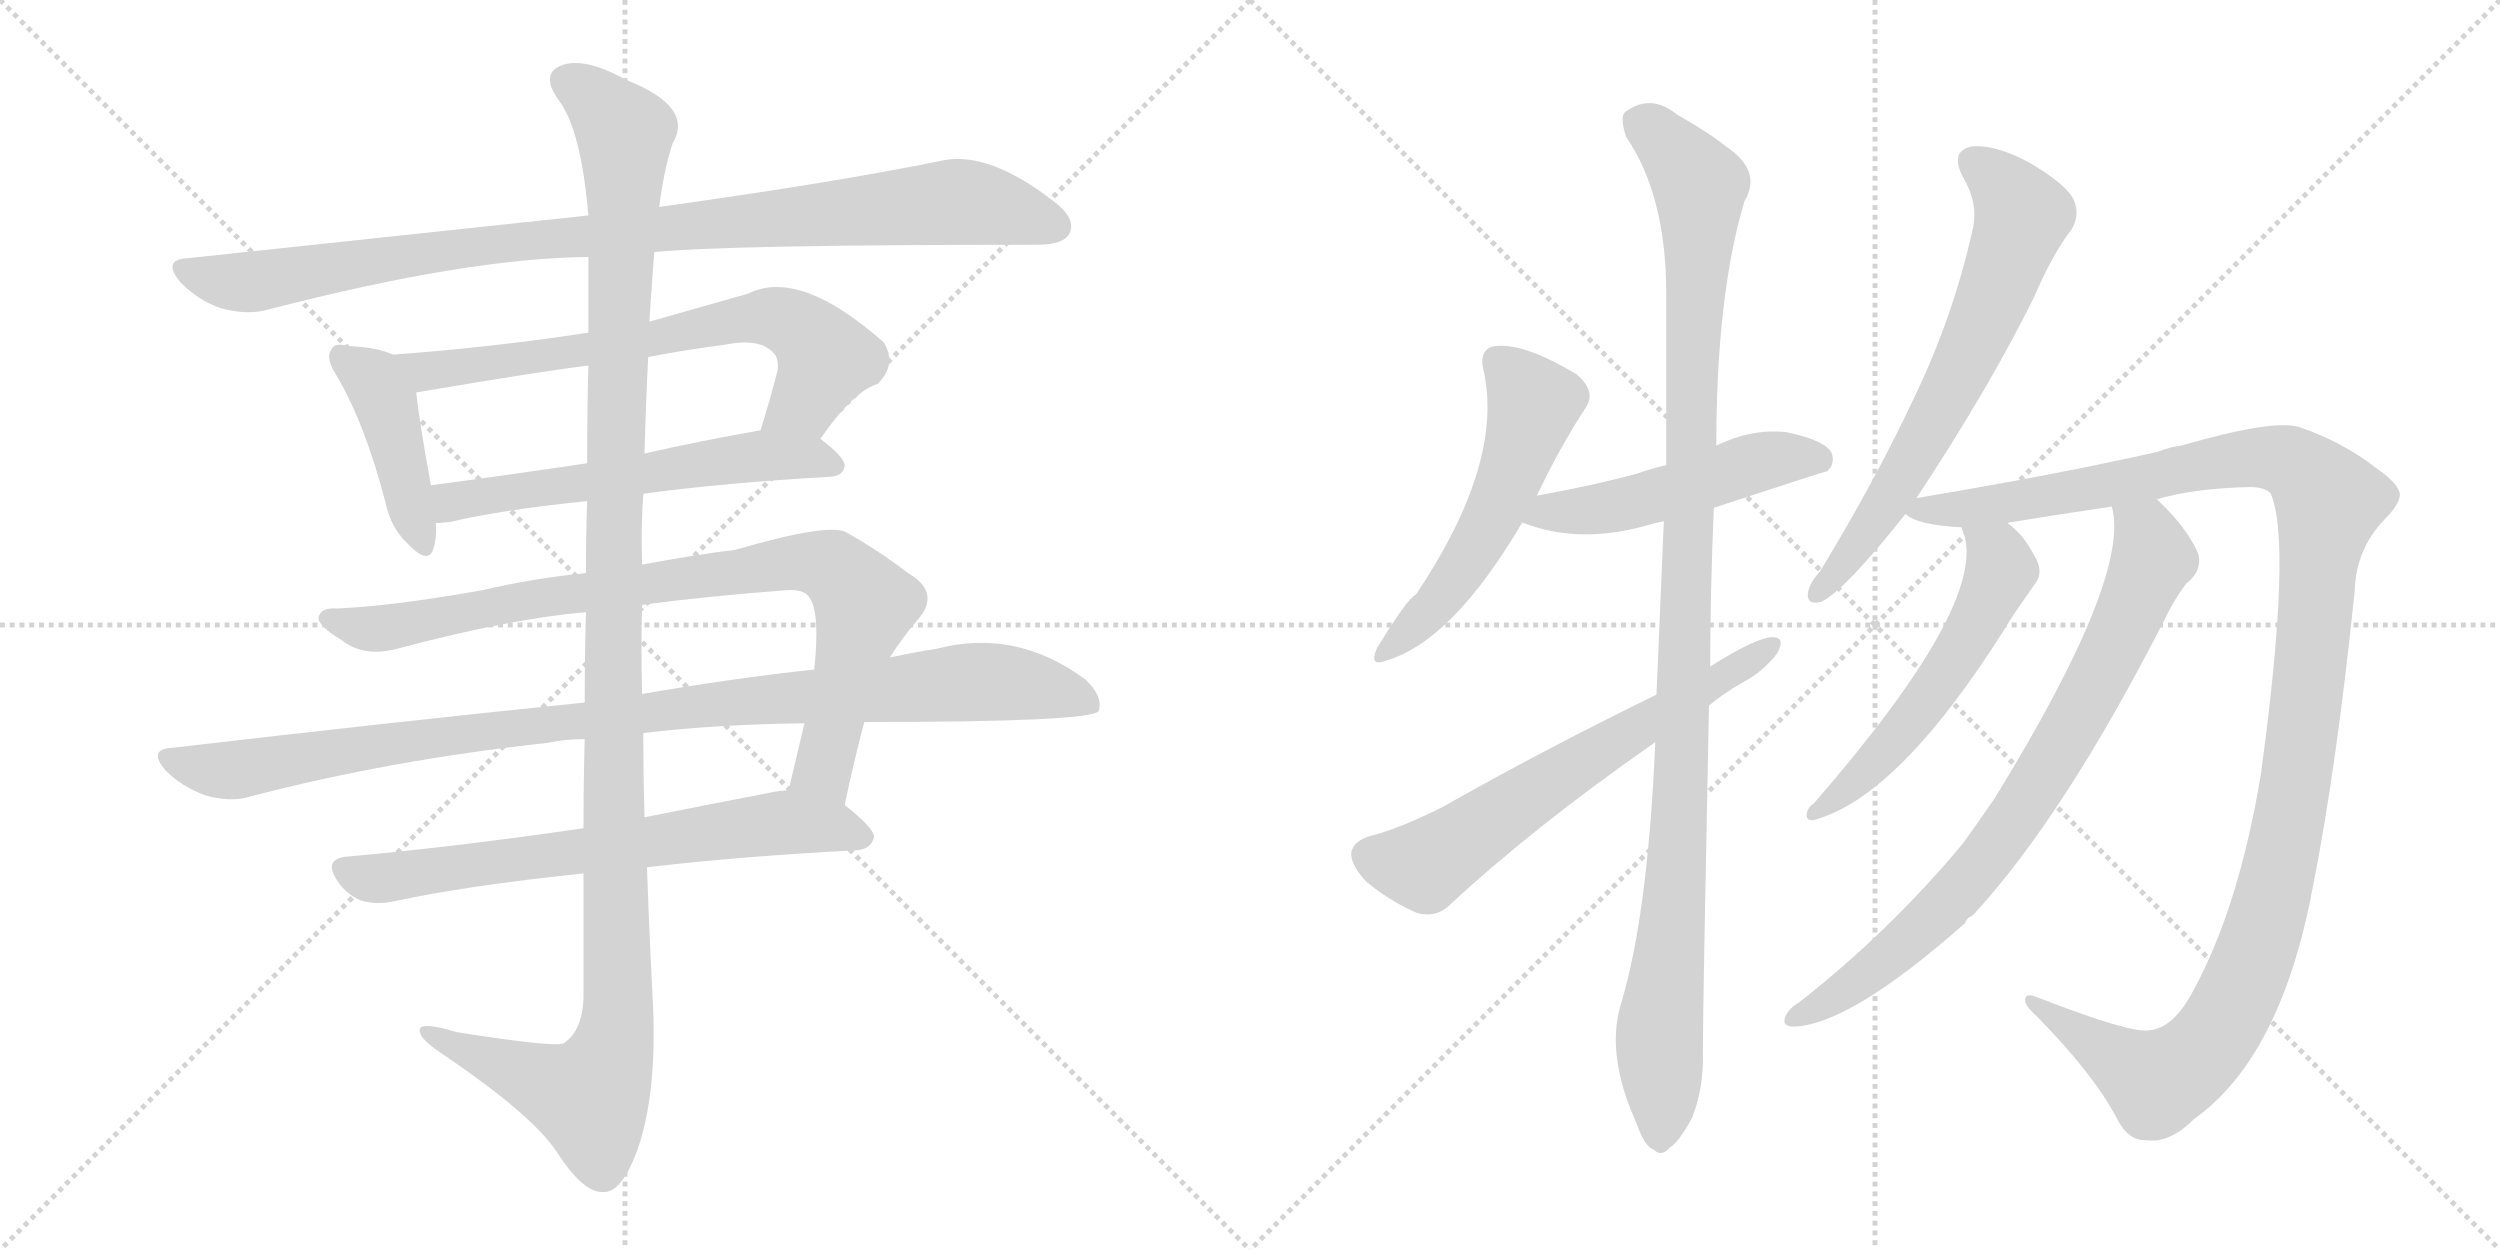 <svg version="1.1" viewBox="0 0 2048 1024" xmlns="http://www.w3.org/2000/svg">
  <g stroke="lightgray" stroke-dasharray="1,1" stroke-width="1" transform="scale(4, 4)">
    <line x1="0" y1="0" x2="256" y2="256"></line>
    <line x1="256" y1="0" x2="0" y2="256"></line>
    <line x1="128" y1="0" x2="128" y2="256"></line>
    <line x1="0" y1="128" x2="256" y2="128"></line>
    <line x1="256" y1="0" x2="512" y2="256"></line>
    <line x1="512" y1="0" x2="256" y2="256"></line>
    <line x1="384" y1="0" x2="384" y2="256"></line>
    <line x1="256" y1="128" x2="512" y2="128"></line>
  </g>
<g transform="scale(1, -1) translate(0, -850)">
   <style type="text/css">
    @keyframes keyframes0 {
      from {
       stroke: black;
       stroke-dashoffset: 977;
       stroke-width: 128;
       }
       76% {
       animation-timing-function: step-end;
       stroke: black;
       stroke-dashoffset: 0;
       stroke-width: 128;
       }
       to {
       stroke: black;
       stroke-width: 1024;
       }
       }
       #make-me-a-hanzi-animation-0 {
         animation: keyframes0 1.045s both;
         animation-delay: 0s;
         animation-timing-function: linear;
       }
    @keyframes keyframes1 {
      from {
       stroke: black;
       stroke-dashoffset: 426;
       stroke-width: 128;
       }
       58% {
       animation-timing-function: step-end;
       stroke: black;
       stroke-dashoffset: 0;
       stroke-width: 128;
       }
       to {
       stroke: black;
       stroke-width: 1024;
       }
       }
       #make-me-a-hanzi-animation-1 {
         animation: keyframes1 0.597s both;
         animation-delay: 1.045s;
         animation-timing-function: linear;
       }
    @keyframes keyframes2 {
      from {
       stroke: black;
       stroke-dashoffset: 697;
       stroke-width: 128;
       }
       69% {
       animation-timing-function: step-end;
       stroke: black;
       stroke-dashoffset: 0;
       stroke-width: 128;
       }
       to {
       stroke: black;
       stroke-width: 1024;
       }
       }
       #make-me-a-hanzi-animation-2 {
         animation: keyframes2 0.817s both;
         animation-delay: 1.642s;
         animation-timing-function: linear;
       }
    @keyframes keyframes3 {
      from {
       stroke: black;
       stroke-dashoffset: 582;
       stroke-width: 128;
       }
       65% {
       animation-timing-function: step-end;
       stroke: black;
       stroke-dashoffset: 0;
       stroke-width: 128;
       }
       to {
       stroke: black;
       stroke-width: 1024;
       }
       }
       #make-me-a-hanzi-animation-3 {
         animation: keyframes3 0.724s both;
         animation-delay: 2.459s;
         animation-timing-function: linear;
       }
    @keyframes keyframes4 {
      from {
       stroke: black;
       stroke-dashoffset: 878;
       stroke-width: 128;
       }
       74% {
       animation-timing-function: step-end;
       stroke: black;
       stroke-dashoffset: 0;
       stroke-width: 128;
       }
       to {
       stroke: black;
       stroke-width: 1024;
       }
       }
       #make-me-a-hanzi-animation-4 {
         animation: keyframes4 0.965s both;
         animation-delay: 3.183s;
         animation-timing-function: linear;
       }
    @keyframes keyframes5 {
      from {
       stroke: black;
       stroke-dashoffset: 1019;
       stroke-width: 128;
       }
       77% {
       animation-timing-function: step-end;
       stroke: black;
       stroke-dashoffset: 0;
       stroke-width: 128;
       }
       to {
       stroke: black;
       stroke-width: 1024;
       }
       }
       #make-me-a-hanzi-animation-5 {
         animation: keyframes5 1.079s both;
         animation-delay: 4.147s;
         animation-timing-function: linear;
       }
    @keyframes keyframes6 {
      from {
       stroke: black;
       stroke-dashoffset: 685;
       stroke-width: 128;
       }
       69% {
       animation-timing-function: step-end;
       stroke: black;
       stroke-dashoffset: 0;
       stroke-width: 128;
       }
       to {
       stroke: black;
       stroke-width: 1024;
       }
       }
       #make-me-a-hanzi-animation-6 {
         animation: keyframes6 0.807s both;
         animation-delay: 5.226s;
         animation-timing-function: linear;
       }
    @keyframes keyframes7 {
      from {
       stroke: black;
       stroke-dashoffset: 1254;
       stroke-width: 128;
       }
       80% {
       animation-timing-function: step-end;
       stroke: black;
       stroke-dashoffset: 0;
       stroke-width: 128;
       }
       to {
       stroke: black;
       stroke-width: 1024;
       }
       }
       #make-me-a-hanzi-animation-7 {
         animation: keyframes7 1.271s both;
         animation-delay: 6.034s;
         animation-timing-function: linear;
       }
    @keyframes keyframes8 {
      from {
       stroke: black;
       stroke-dashoffset: 536;
       stroke-width: 128;
       }
       64% {
       animation-timing-function: step-end;
       stroke: black;
       stroke-dashoffset: 0;
       stroke-width: 128;
       }
       to {
       stroke: black;
       stroke-width: 1024;
       }
       }
       #make-me-a-hanzi-animation-8 {
         animation: keyframes8 0.686s both;
         animation-delay: 7.304s;
         animation-timing-function: linear;
       }
    @keyframes keyframes9 {
      from {
       stroke: black;
       stroke-dashoffset: 502;
       stroke-width: 128;
       }
       62% {
       animation-timing-function: step-end;
       stroke: black;
       stroke-dashoffset: 0;
       stroke-width: 128;
       }
       to {
       stroke: black;
       stroke-width: 1024;
       }
       }
       #make-me-a-hanzi-animation-9 {
         animation: keyframes9 0.659s both;
         animation-delay: 7.991s;
         animation-timing-function: linear;
       }
    @keyframes keyframes10 {
      from {
       stroke: black;
       stroke-dashoffset: 1107;
       stroke-width: 128;
       }
       78% {
       animation-timing-function: step-end;
       stroke: black;
       stroke-dashoffset: 0;
       stroke-width: 128;
       }
       to {
       stroke: black;
       stroke-width: 1024;
       }
       }
       #make-me-a-hanzi-animation-10 {
         animation: keyframes10 1.151s both;
         animation-delay: 8.649s;
         animation-timing-function: linear;
       }
    @keyframes keyframes11 {
      from {
       stroke: black;
       stroke-dashoffset: 638;
       stroke-width: 128;
       }
       67% {
       animation-timing-function: step-end;
       stroke: black;
       stroke-dashoffset: 0;
       stroke-width: 128;
       }
       to {
       stroke: black;
       stroke-width: 1024;
       }
       }
       #make-me-a-hanzi-animation-11 {
         animation: keyframes11 0.769s both;
         animation-delay: 9.8s;
         animation-timing-function: linear;
       }
    @keyframes keyframes12 {
      from {
       stroke: black;
       stroke-dashoffset: 667;
       stroke-width: 128;
       }
       68% {
       animation-timing-function: step-end;
       stroke: black;
       stroke-dashoffset: 0;
       stroke-width: 128;
       }
       to {
       stroke: black;
       stroke-width: 1024;
       }
       }
       #make-me-a-hanzi-animation-12 {
         animation: keyframes12 0.793s both;
         animation-delay: 10.569s;
         animation-timing-function: linear;
       }
    @keyframes keyframes13 {
      from {
       stroke: black;
       stroke-dashoffset: 1251;
       stroke-width: 128;
       }
       80% {
       animation-timing-function: step-end;
       stroke: black;
       stroke-dashoffset: 0;
       stroke-width: 128;
       }
       to {
       stroke: black;
       stroke-width: 1024;
       }
       }
       #make-me-a-hanzi-animation-13 {
         animation: keyframes13 1.268s both;
         animation-delay: 11.362s;
         animation-timing-function: linear;
       }
    @keyframes keyframes14 {
      from {
       stroke: black;
       stroke-dashoffset: 554;
       stroke-width: 128;
       }
       64% {
       animation-timing-function: step-end;
       stroke: black;
       stroke-dashoffset: 0;
       stroke-width: 128;
       }
       to {
       stroke: black;
       stroke-width: 1024;
       }
       }
       #make-me-a-hanzi-animation-14 {
         animation: keyframes14 0.701s both;
         animation-delay: 12.63s;
         animation-timing-function: linear;
       }
    @keyframes keyframes15 {
      from {
       stroke: black;
       stroke-dashoffset: 792;
       stroke-width: 128;
       }
       72% {
       animation-timing-function: step-end;
       stroke: black;
       stroke-dashoffset: 0;
       stroke-width: 128;
       }
       to {
       stroke: black;
       stroke-width: 1024;
       }
       }
       #make-me-a-hanzi-animation-15 {
         animation: keyframes15 0.895s both;
         animation-delay: 13.331s;
         animation-timing-function: linear;
       }
</style>
<path d="M 536.0 643.5 Q 596.0 649.5 850.0 649.5 Q 871.0 649.5 876.0 658.5 Q 882.0 670.5 864.0 684.5 Q 810.0 726.5 772.0 718.5 Q 684.0 700.5 540.0 680.5 L 482.0 673.5 Q 331.0 657.5 154.0 638.5 Q 132.0 637.5 148.0 618.5 Q 163.0 603.5 181.0 597.5 Q 203.0 591.5 220.0 596.5 Q 382.0 638.5 482.0 639.5 L 536.0 643.5 Z" fill="lightgray"></path> 
<path d="M 322.0 559.5 Q 309.0 565.5 286.0 566.5 Q 274.0 569.5 272.0 564.5 Q 266.0 557.5 275.0 543.5 Q 299.0 503.5 316.0 437.5 Q 320.0 418.5 333.0 405.5 Q 351.0 386.5 355.0 400.5 Q 358.0 409.5 357.0 421.5 L 353.0 452.5 Q 343.0 507.5 341.0 528.5 C 338.0 553.5 338.0 553.5 322.0 559.5 Z" fill="lightgray"></path> 
<path d="M 672.0 490.5 Q 699.0 529.5 719.0 535.5 Q 735.0 551.5 724.0 569.5 Q 655.0 630.5 613.0 609.5 Q 571.0 597.5 532.0 586.5 L 482.0 577.5 Q 404.0 565.5 322.0 559.5 C 292.0 557.5 311.0 523.5 341.0 528.5 Q 447.0 546.5 482.0 550.5 L 531.0 557.5 Q 562.0 563.5 593.0 567.5 Q 623.0 573.5 634.0 560.5 Q 638.0 556.5 637.0 546.5 Q 630.0 519.5 623.0 497.5 C 614.0 468.5 654.0 466.5 672.0 490.5 Z" fill="lightgray"></path> 
<path d="M 527.0 445.5 Q 593.0 454.5 681.0 459.5 Q 691.0 460.5 692.0 468.5 Q 692.0 475.5 672.0 490.5 C 656.0 503.5 653.0 502.5 623.0 497.5 Q 572.0 488.5 528.0 478.5 L 481.0 470.5 Q 414.0 460.5 353.0 452.5 C 323.0 448.5 327.0 419.5 357.0 421.5 Q 361.0 421.5 369.0 422.5 Q 412.0 432.5 481.0 439.5 L 527.0 445.5 Z" fill="lightgray"></path> 
<path d="M 692.0 190.5 Q 699.0 224.5 708.0 258.5 L 729.0 311.5 Q 739.0 327.5 752.0 342.5 Q 771.0 364.5 744.0 380.5 Q 719.0 399.5 694.0 413.5 Q 681.0 422.5 602.0 399.5 Q 575.0 396.5 526.0 387.5 L 480.0 380.5 Q 438.0 376.5 395.0 366.5 Q 322.0 353.5 276.0 351.5 Q 263.0 352.5 261.0 344.5 Q 260.0 337.5 280.0 325.5 Q 299.0 310.5 329.0 319.5 Q 420.0 343.5 480.0 348.5 L 526.0 354.5 Q 578.0 361.5 644.0 366.5 Q 659.0 367.5 663.0 360.5 Q 672.0 348.5 667.0 301.5 L 659.0 257.5 Q 653.0 232.5 646.0 202.5 C 639.0 173.5 686.0 161.5 692.0 190.5 Z" fill="lightgray"></path> 
<path d="M 479.0 274.5 Q 322.0 258.5 142.0 237.5 Q 120.0 236.5 136.0 218.5 Q 149.0 205.5 168.0 198.5 Q 189.0 192.5 205.0 197.5 Q 320.0 227.5 449.0 241.5 Q 462.0 244.5 479.0 244.5 L 527.0 249.5 Q 585.0 256.5 659.0 257.5 L 708.0 258.5 Q 894.0 258.5 900.0 267.5 Q 904.0 279.5 889.0 293.5 Q 832.0 335.5 767.0 318.5 Q 748.0 315.5 729.0 311.5 L 667.0 301.5 Q 601.0 294.5 526.0 281.5 L 479.0 274.5 Z" fill="lightgray"></path> 
<path d="M 478.0 171.5 Q 375.0 156.5 287.0 148.5 Q 263.0 147.5 277.0 127.5 Q 284.0 117.5 295.0 112.5 Q 308.0 108.5 322.0 111.5 Q 382.0 124.5 478.0 134.5 L 530.0 139.5 Q 606.0 148.5 702.0 153.5 Q 714.0 154.5 716.0 164.5 Q 716.0 171.5 692.0 190.5 C 674.0 205.5 674.0 205.5 646.0 202.5 Q 639.0 202.5 630.0 200.5 Q 578.0 190.5 528.0 180.5 L 478.0 171.5 Z" fill="lightgray"></path> 
<path d="M 480.0 348.5 Q 479.0 314.5 479.0 274.5 L 479.0 244.5 Q 478.0 210.5 478.0 171.5 L 478.0 134.5 Q 478.0 86.5 478.0 32.5 Q 477.0 5.5 462.0 -4.5 Q 456.0 -8.5 374.0 4.5 Q 341.0 14.5 344.0 4.5 Q 345.0 -2.5 367.0 -16.5 Q 437.0 -64.5 456.0 -93.5 Q 478.0 -127.5 494.0 -126.5 Q 509.0 -127.5 522.0 -92.5 Q 538.0 -47.5 535.0 25.5 Q 532.0 82.5 530.0 139.5 L 528.0 180.5 Q 527.0 214.5 527.0 249.5 L 526.0 281.5 Q 525.0 318.5 526.0 354.5 L 526.0 387.5 Q 525.0 417.5 527.0 445.5 L 528.0 478.5 Q 529.0 518.5 531.0 557.5 L 532.0 586.5 Q 532.0 590.5 536.0 643.5 L 540.0 680.5 Q 544.0 711.5 551.0 732.5 Q 569.0 762.5 513.0 784.5 Q 479.0 803.5 460.0 796.5 Q 442.0 789.5 458.0 767.5 Q 476.0 743.5 482.0 673.5 L 482.0 639.5 Q 482.0 614.5 482.0 577.5 L 482.0 550.5 Q 481.0 516.5 481.0 470.5 L 481.0 439.5 Q 480.0 411.5 480.0 380.5 L 480.0 348.5 Z" fill="lightgray"></path> 
<path d="M 1259.0 444.0 Q 1278.0 484.0 1299.0 516.0 Q 1308.0 529.0 1292.0 543.0 Q 1246.0 571.0 1222.0 566.0 Q 1212.0 562.0 1215.0 548.0 Q 1233.0 472.0 1160.0 363.0 Q 1153.0 360.0 1128.0 319.0 Q 1121.0 303.0 1136.0 309.0 Q 1190.0 325.0 1247.0 422.0 L 1259.0 444.0 Z" fill="lightgray"></path> 
<path d="M 1404.0 434.0 Q 1495.0 464.0 1497.0 464.0 Q 1504.0 471.0 1500.0 480.0 Q 1493.0 490.0 1463.0 496.0 Q 1435.0 499.0 1406.0 485.0 L 1365.0 469.0 Q 1352.0 466.0 1341.0 462.0 Q 1304.0 452.0 1259.0 444.0 C 1229.0 439.0 1219.0 432.0 1247.0 422.0 Q 1295.0 403.0 1354.0 421.0 Q 1358.0 422.0 1363.0 423.0 L 1404.0 434.0 Z" fill="lightgray"></path> 
<path d="M 1356.0 242.0 Q 1350.0 101.0 1328.0 28.0 Q 1315.0 -14.0 1341.0 -71.0 Q 1347.0 -89.0 1355.0 -92.0 Q 1361.0 -98.0 1368.0 -90.0 Q 1375.0 -86.0 1386.0 -66.0 Q 1396.0 -41.0 1395.0 -11.0 Q 1395.0 26.0 1400.0 272.0 L 1401.0 304.0 Q 1401.0 365.0 1404.0 434.0 L 1406.0 485.0 Q 1406.0 608.0 1429.0 685.0 Q 1444.0 710.0 1414.0 730.0 Q 1399.0 742.0 1374.0 756.0 Q 1352.0 774.0 1331.0 758.0 Q 1327.0 754.0 1332.0 738.0 Q 1365.0 690.0 1365.0 609.0 Q 1365.0 540.0 1365.0 469.0 L 1363.0 423.0 Q 1360.0 354.0 1357.0 281.0 L 1356.0 242.0 Z" fill="lightgray"></path> 
<path d="M 1357.0 281.0 Q 1263.0 235.0 1182.0 189.0 Q 1146.0 171.0 1122.0 165.0 Q 1109.0 161.0 1107.0 152.0 Q 1106.0 142.0 1119.0 128.0 Q 1138.0 112.0 1161.0 102.0 Q 1177.0 98.0 1188.0 109.0 Q 1257.0 173.0 1356.0 242.0 L 1400.0 272.0 Q 1412.0 282.0 1426.0 290.0 Q 1445.0 300.0 1456.0 315.0 Q 1463.0 328.0 1452.0 328.0 Q 1439.0 328.0 1401.0 304.0 L 1357.0 281.0 Z" fill="lightgray"></path> 
<path d="M 1570.0 442.0 Q 1630.0 533.0 1666.0 606.0 Q 1682.0 643.0 1697.0 662.0 Q 1704.0 674.0 1699.0 686.0 Q 1693.0 699.0 1662.0 717.0 Q 1634.0 732.0 1615.0 730.0 Q 1597.0 726.0 1608.0 705.0 Q 1621.0 683.0 1616.0 662.0 Q 1600.0 590.0 1567.0 522.0 Q 1536.0 456.0 1491.0 382.0 Q 1482.0 372.0 1481.0 364.0 Q 1480.0 354.0 1492.0 357.0 Q 1511.0 366.0 1561.0 429.0 L 1570.0 442.0 Z" fill="lightgray"></path> 
<path d="M 1767.0 441.0 Q 1797.0 450.0 1843.0 451.0 Q 1855.0 451.0 1860.0 446.0 Q 1878.0 406.0 1852.0 215.0 Q 1834.0 107.0 1797.0 39.0 Q 1781.0 8.0 1761.0 6.0 Q 1746.0 3.0 1669.0 33.0 Q 1659.0 37.0 1659.0 31.0 Q 1658.0 27.0 1669.0 17.0 Q 1714.0 -29.0 1733.0 -64.0 Q 1743.0 -85.0 1758.0 -84.0 Q 1777.0 -87.0 1797.0 -67.0 Q 1869.0 -16.0 1895.0 125.0 Q 1914.0 221.0 1929.0 366.0 Q 1930.0 400.0 1953.0 424.0 Q 1966.0 437.0 1966.0 445.0 Q 1965.0 454.0 1946.0 467.0 Q 1919.0 488.0 1884.0 500.0 Q 1863.0 507.0 1787.0 485.0 Q 1778.0 484.0 1768.0 480.0 Q 1684.0 461.0 1570.0 442.0 C 1540.0 437.0 1538.0 437.0 1561.0 429.0 Q 1570.0 420.0 1607.0 418.0 L 1645.0 421.0 Q 1645.0 422.0 1646.0 422.0 Q 1689.0 429.0 1730.0 435.0 L 1767.0 441.0 Z" fill="lightgray"></path> 
<path d="M 1607.0 418.0 Q 1607.0 417.0 1609.0 412.0 Q 1627.0 354.0 1486.0 192.0 Q 1480.0 188.0 1480.0 182.0 Q 1480.0 178.0 1485.0 178.0 Q 1555.0 196.0 1643.0 336.0 Q 1646.0 342.0 1668.0 373.0 Q 1674.0 382.0 1667.0 394.0 Q 1657.0 413.0 1645.0 421.0 C 1622.0 440.0 1598.0 447.0 1607.0 418.0 Z" fill="lightgray"></path> 
<path d="M 1730.0 435.0 Q 1746.0 378.0 1634.0 196.0 Q 1621.0 177.0 1608.0 159.0 Q 1548.0 87.0 1474.0 29.0 Q 1467.0 25.0 1464.0 20.0 Q 1458.0 10.0 1468.0 9.0 Q 1514.0 9.0 1610.0 94.0 Q 1611.0 98.0 1616.0 100.0 Q 1691.0 181.0 1774.0 344.0 Q 1780.0 357.0 1791.0 372.0 Q 1804.0 382.0 1801.0 396.0 Q 1792.0 417.0 1769.0 439.0 Q 1768.0 440.0 1767.0 441.0 C 1746.0 462.0 1727.0 465.0 1730.0 435.0 Z" fill="lightgray"></path> 
      <clipPath id="make-me-a-hanzi-clip-0">
      <path d="M 536.0 643.5 Q 596.0 649.5 850.0 649.5 Q 871.0 649.5 876.0 658.5 Q 882.0 670.5 864.0 684.5 Q 810.0 726.5 772.0 718.5 Q 684.0 700.5 540.0 680.5 L 482.0 673.5 Q 331.0 657.5 154.0 638.5 Q 132.0 637.5 148.0 618.5 Q 163.0 603.5 181.0 597.5 Q 203.0 591.5 220.0 596.5 Q 382.0 638.5 482.0 639.5 L 536.0 643.5 Z" fill="lightgray"></path>
      </clipPath>
      <path clip-path="url(#make-me-a-hanzi-clip-0)" d="M 151.0 628.5 L 202.0 618.5 L 403.0 650.5 L 782.0 684.5 L 828.0 677.5 L 864.0 664.5 " fill="none" id="make-me-a-hanzi-animation-0" stroke-dasharray="849 1698" stroke-linecap="round"></path>

      <clipPath id="make-me-a-hanzi-clip-1">
      <path d="M 322.0 559.5 Q 309.0 565.5 286.0 566.5 Q 274.0 569.5 272.0 564.5 Q 266.0 557.5 275.0 543.5 Q 299.0 503.5 316.0 437.5 Q 320.0 418.5 333.0 405.5 Q 351.0 386.5 355.0 400.5 Q 358.0 409.5 357.0 421.5 L 353.0 452.5 Q 343.0 507.5 341.0 528.5 C 338.0 553.5 338.0 553.5 322.0 559.5 Z" fill="lightgray"></path>
      </clipPath>
      <path clip-path="url(#make-me-a-hanzi-clip-1)" d="M 280.0 557.5 L 306.0 538.5 L 316.0 520.5 L 345.0 406.5 " fill="none" id="make-me-a-hanzi-animation-1" stroke-dasharray="298 596" stroke-linecap="round"></path>

      <clipPath id="make-me-a-hanzi-clip-2">
      <path d="M 672.0 490.5 Q 699.0 529.5 719.0 535.5 Q 735.0 551.5 724.0 569.5 Q 655.0 630.5 613.0 609.5 Q 571.0 597.5 532.0 586.5 L 482.0 577.5 Q 404.0 565.5 322.0 559.5 C 292.0 557.5 311.0 523.5 341.0 528.5 Q 447.0 546.5 482.0 550.5 L 531.0 557.5 Q 562.0 563.5 593.0 567.5 Q 623.0 573.5 634.0 560.5 Q 638.0 556.5 637.0 546.5 Q 630.0 519.5 623.0 497.5 C 614.0 468.5 654.0 466.5 672.0 490.5 Z" fill="lightgray"></path>
      </clipPath>
      <path clip-path="url(#make-me-a-hanzi-clip-2)" d="M 330.0 557.5 L 351.0 544.5 L 633.0 590.5 L 657.0 580.5 L 676.0 557.5 L 657.0 519.5 L 630.0 501.5 " fill="none" id="make-me-a-hanzi-animation-2" stroke-dasharray="569 1138" stroke-linecap="round"></path>

      <clipPath id="make-me-a-hanzi-clip-3">
      <path d="M 527.0 445.5 Q 593.0 454.5 681.0 459.5 Q 691.0 460.5 692.0 468.5 Q 692.0 475.5 672.0 490.5 C 656.0 503.5 653.0 502.5 623.0 497.5 Q 572.0 488.5 528.0 478.5 L 481.0 470.5 Q 414.0 460.5 353.0 452.5 C 323.0 448.5 327.0 419.5 357.0 421.5 Q 361.0 421.5 369.0 422.5 Q 412.0 432.5 481.0 439.5 L 527.0 445.5 Z" fill="lightgray"></path>
      </clipPath>
      <path clip-path="url(#make-me-a-hanzi-clip-3)" d="M 361.0 445.5 L 371.0 438.5 L 619.0 476.5 L 682.0 469.5 " fill="none" id="make-me-a-hanzi-animation-3" stroke-dasharray="454 908" stroke-linecap="round"></path>

      <clipPath id="make-me-a-hanzi-clip-4">
      <path d="M 692.0 190.5 Q 699.0 224.5 708.0 258.5 L 729.0 311.5 Q 739.0 327.5 752.0 342.5 Q 771.0 364.5 744.0 380.5 Q 719.0 399.5 694.0 413.5 Q 681.0 422.5 602.0 399.5 Q 575.0 396.5 526.0 387.5 L 480.0 380.5 Q 438.0 376.5 395.0 366.5 Q 322.0 353.5 276.0 351.5 Q 263.0 352.5 261.0 344.5 Q 260.0 337.5 280.0 325.5 Q 299.0 310.5 329.0 319.5 Q 420.0 343.5 480.0 348.5 L 526.0 354.5 Q 578.0 361.5 644.0 366.5 Q 659.0 367.5 663.0 360.5 Q 672.0 348.5 667.0 301.5 L 659.0 257.5 Q 653.0 232.5 646.0 202.5 C 639.0 173.5 686.0 161.5 692.0 190.5 Z" fill="lightgray"></path>
      </clipPath>
      <path clip-path="url(#make-me-a-hanzi-clip-4)" d="M 268.0 343.5 L 318.0 335.5 L 419.0 356.5 L 642.0 389.5 L 681.0 385.5 L 708.0 351.5 L 674.0 219.5 L 686.0 198.5 " fill="none" id="make-me-a-hanzi-animation-4" stroke-dasharray="750 1500" stroke-linecap="round"></path>

      <clipPath id="make-me-a-hanzi-clip-5">
      <path d="M 479.0 274.5 Q 322.0 258.5 142.0 237.5 Q 120.0 236.5 136.0 218.5 Q 149.0 205.5 168.0 198.5 Q 189.0 192.5 205.0 197.5 Q 320.0 227.5 449.0 241.5 Q 462.0 244.5 479.0 244.5 L 527.0 249.5 Q 585.0 256.5 659.0 257.5 L 708.0 258.5 Q 894.0 258.5 900.0 267.5 Q 904.0 279.5 889.0 293.5 Q 832.0 335.5 767.0 318.5 Q 748.0 315.5 729.0 311.5 L 667.0 301.5 Q 601.0 294.5 526.0 281.5 L 479.0 274.5 Z" fill="lightgray"></path>
      </clipPath>
      <path clip-path="url(#make-me-a-hanzi-clip-5)" d="M 139.0 228.5 L 195.0 219.5 L 371.0 248.5 L 781.0 290.5 L 830.0 290.5 L 895.0 273.5 " fill="none" id="make-me-a-hanzi-animation-5" stroke-dasharray="891 1782" stroke-linecap="round"></path>

      <clipPath id="make-me-a-hanzi-clip-6">
      <path d="M 478.0 171.5 Q 375.0 156.5 287.0 148.5 Q 263.0 147.5 277.0 127.5 Q 284.0 117.5 295.0 112.5 Q 308.0 108.5 322.0 111.5 Q 382.0 124.5 478.0 134.5 L 530.0 139.5 Q 606.0 148.5 702.0 153.5 Q 714.0 154.5 716.0 164.5 Q 716.0 171.5 692.0 190.5 C 674.0 205.5 674.0 205.5 646.0 202.5 Q 639.0 202.5 630.0 200.5 Q 578.0 190.5 528.0 180.5 L 478.0 171.5 Z" fill="lightgray"></path>
      </clipPath>
      <path clip-path="url(#make-me-a-hanzi-clip-6)" d="M 283.0 137.5 L 313.0 130.5 L 644.0 176.5 L 707.0 164.5 " fill="none" id="make-me-a-hanzi-animation-6" stroke-dasharray="557 1114" stroke-linecap="round"></path>

      <clipPath id="make-me-a-hanzi-clip-7">
      <path d="M 480.0 348.5 Q 479.0 314.5 479.0 274.5 L 479.0 244.5 Q 478.0 210.5 478.0 171.5 L 478.0 134.5 Q 478.0 86.5 478.0 32.5 Q 477.0 5.5 462.0 -4.5 Q 456.0 -8.5 374.0 4.5 Q 341.0 14.5 344.0 4.5 Q 345.0 -2.5 367.0 -16.5 Q 437.0 -64.5 456.0 -93.5 Q 478.0 -127.5 494.0 -126.5 Q 509.0 -127.5 522.0 -92.5 Q 538.0 -47.5 535.0 25.5 Q 532.0 82.5 530.0 139.5 L 528.0 180.5 Q 527.0 214.5 527.0 249.5 L 526.0 281.5 Q 525.0 318.5 526.0 354.5 L 526.0 387.5 Q 525.0 417.5 527.0 445.5 L 528.0 478.5 Q 529.0 518.5 531.0 557.5 L 532.0 586.5 Q 532.0 590.5 536.0 643.5 L 540.0 680.5 Q 544.0 711.5 551.0 732.5 Q 569.0 762.5 513.0 784.5 Q 479.0 803.5 460.0 796.5 Q 442.0 789.5 458.0 767.5 Q 476.0 743.5 482.0 673.5 L 482.0 639.5 Q 482.0 614.5 482.0 577.5 L 482.0 550.5 Q 481.0 516.5 481.0 470.5 L 481.0 439.5 Q 480.0 411.5 480.0 380.5 L 480.0 348.5 Z" fill="lightgray"></path>
      </clipPath>
      <path clip-path="url(#make-me-a-hanzi-clip-7)" d="M 466.0 781.5 L 483.0 773.5 L 512.0 738.5 L 502.0 417.5 L 506.0 15.5 L 500.0 -15.5 L 483.0 -48.5 L 351.0 2.5 " fill="none" id="make-me-a-hanzi-animation-7" stroke-dasharray="1126 2252" stroke-linecap="round"></path>

      <clipPath id="make-me-a-hanzi-clip-8">
      <path d="M 1259.0 444.0 Q 1278.0 484.0 1299.0 516.0 Q 1308.0 529.0 1292.0 543.0 Q 1246.0 571.0 1222.0 566.0 Q 1212.0 562.0 1215.0 548.0 Q 1233.0 472.0 1160.0 363.0 Q 1153.0 360.0 1128.0 319.0 Q 1121.0 303.0 1136.0 309.0 Q 1190.0 325.0 1247.0 422.0 L 1259.0 444.0 Z" fill="lightgray"></path>
      </clipPath>
      <path clip-path="url(#make-me-a-hanzi-clip-8)" d="M 1228.0 553.0 L 1256.0 518.0 L 1234.0 451.0 L 1174.0 352.0 L 1138.0 319.0 " fill="none" id="make-me-a-hanzi-animation-8" stroke-dasharray="408 816" stroke-linecap="round"></path>

      <clipPath id="make-me-a-hanzi-clip-9">
      <path d="M 1404.0 434.0 Q 1495.0 464.0 1497.0 464.0 Q 1504.0 471.0 1500.0 480.0 Q 1493.0 490.0 1463.0 496.0 Q 1435.0 499.0 1406.0 485.0 L 1365.0 469.0 Q 1352.0 466.0 1341.0 462.0 Q 1304.0 452.0 1259.0 444.0 C 1229.0 439.0 1219.0 432.0 1247.0 422.0 Q 1295.0 403.0 1354.0 421.0 Q 1358.0 422.0 1363.0 423.0 L 1404.0 434.0 Z" fill="lightgray"></path>
      </clipPath>
      <path clip-path="url(#make-me-a-hanzi-clip-9)" d="M 1256.0 424.0 L 1269.0 431.0 L 1340.0 439.0 L 1455.0 475.0 L 1494.0 471.0 " fill="none" id="make-me-a-hanzi-animation-9" stroke-dasharray="374 748" stroke-linecap="round"></path>

      <clipPath id="make-me-a-hanzi-clip-10">
      <path d="M 1356.0 242.0 Q 1350.0 101.0 1328.0 28.0 Q 1315.0 -14.0 1341.0 -71.0 Q 1347.0 -89.0 1355.0 -92.0 Q 1361.0 -98.0 1368.0 -90.0 Q 1375.0 -86.0 1386.0 -66.0 Q 1396.0 -41.0 1395.0 -11.0 Q 1395.0 26.0 1400.0 272.0 L 1401.0 304.0 Q 1401.0 365.0 1404.0 434.0 L 1406.0 485.0 Q 1406.0 608.0 1429.0 685.0 Q 1444.0 710.0 1414.0 730.0 Q 1399.0 742.0 1374.0 756.0 Q 1352.0 774.0 1331.0 758.0 Q 1327.0 754.0 1332.0 738.0 Q 1365.0 690.0 1365.0 609.0 Q 1365.0 540.0 1365.0 469.0 L 1363.0 423.0 Q 1360.0 354.0 1357.0 281.0 L 1356.0 242.0 Z" fill="lightgray"></path>
      </clipPath>
      <path clip-path="url(#make-me-a-hanzi-clip-10)" d="M 1343.0 751.0 L 1369.0 729.0 L 1392.0 698.0 L 1378.0 208.0 L 1359.0 -3.0 L 1360.0 -79.0 " fill="none" id="make-me-a-hanzi-animation-10" stroke-dasharray="979 1958" stroke-linecap="round"></path>

      <clipPath id="make-me-a-hanzi-clip-11">
      <path d="M 1357.0 281.0 Q 1263.0 235.0 1182.0 189.0 Q 1146.0 171.0 1122.0 165.0 Q 1109.0 161.0 1107.0 152.0 Q 1106.0 142.0 1119.0 128.0 Q 1138.0 112.0 1161.0 102.0 Q 1177.0 98.0 1188.0 109.0 Q 1257.0 173.0 1356.0 242.0 L 1400.0 272.0 Q 1412.0 282.0 1426.0 290.0 Q 1445.0 300.0 1456.0 315.0 Q 1463.0 328.0 1452.0 328.0 Q 1439.0 328.0 1401.0 304.0 L 1357.0 281.0 Z" fill="lightgray"></path>
      </clipPath>
      <path clip-path="url(#make-me-a-hanzi-clip-11)" d="M 1120.0 149.0 L 1167.0 141.0 L 1449.0 320.0 " fill="none" id="make-me-a-hanzi-animation-11" stroke-dasharray="510 1020" stroke-linecap="round"></path>

      <clipPath id="make-me-a-hanzi-clip-12">
      <path d="M 1570.0 442.0 Q 1630.0 533.0 1666.0 606.0 Q 1682.0 643.0 1697.0 662.0 Q 1704.0 674.0 1699.0 686.0 Q 1693.0 699.0 1662.0 717.0 Q 1634.0 732.0 1615.0 730.0 Q 1597.0 726.0 1608.0 705.0 Q 1621.0 683.0 1616.0 662.0 Q 1600.0 590.0 1567.0 522.0 Q 1536.0 456.0 1491.0 382.0 Q 1482.0 372.0 1481.0 364.0 Q 1480.0 354.0 1492.0 357.0 Q 1511.0 366.0 1561.0 429.0 L 1570.0 442.0 Z" fill="lightgray"></path>
      </clipPath>
      <path clip-path="url(#make-me-a-hanzi-clip-12)" d="M 1617.0 716.0 L 1635.0 704.0 L 1657.0 674.0 L 1646.0 641.0 L 1568.0 475.0 L 1530.0 414.0 L 1490.0 366.0 " fill="none" id="make-me-a-hanzi-animation-12" stroke-dasharray="539 1078" stroke-linecap="round"></path>

      <clipPath id="make-me-a-hanzi-clip-13">
      <path d="M 1767.0 441.0 Q 1797.0 450.0 1843.0 451.0 Q 1855.0 451.0 1860.0 446.0 Q 1878.0 406.0 1852.0 215.0 Q 1834.0 107.0 1797.0 39.0 Q 1781.0 8.0 1761.0 6.0 Q 1746.0 3.0 1669.0 33.0 Q 1659.0 37.0 1659.0 31.0 Q 1658.0 27.0 1669.0 17.0 Q 1714.0 -29.0 1733.0 -64.0 Q 1743.0 -85.0 1758.0 -84.0 Q 1777.0 -87.0 1797.0 -67.0 Q 1869.0 -16.0 1895.0 125.0 Q 1914.0 221.0 1929.0 366.0 Q 1930.0 400.0 1953.0 424.0 Q 1966.0 437.0 1966.0 445.0 Q 1965.0 454.0 1946.0 467.0 Q 1919.0 488.0 1884.0 500.0 Q 1863.0 507.0 1787.0 485.0 Q 1778.0 484.0 1768.0 480.0 Q 1684.0 461.0 1570.0 442.0 C 1540.0 437.0 1538.0 437.0 1561.0 429.0 Q 1570.0 420.0 1607.0 418.0 L 1645.0 421.0 Q 1645.0 422.0 1646.0 422.0 Q 1689.0 429.0 1730.0 435.0 L 1767.0 441.0 Z" fill="lightgray"></path>
      </clipPath>
      <path clip-path="url(#make-me-a-hanzi-clip-13)" d="M 1569.0 433.0 L 1651.0 439.0 L 1839.0 475.0 L 1875.0 472.0 L 1908.0 439.0 L 1882.0 215.0 L 1864.0 121.0 L 1842.0 55.0 L 1817.0 5.0 L 1803.0 -13.0 L 1767.0 -37.0 L 1682.0 17.0 L 1680.0 25.0 L 1664.0 30.0 " fill="none" id="make-me-a-hanzi-animation-13" stroke-dasharray="1123 2246" stroke-linecap="round"></path>

      <clipPath id="make-me-a-hanzi-clip-14">
      <path d="M 1607.0 418.0 Q 1607.0 417.0 1609.0 412.0 Q 1627.0 354.0 1486.0 192.0 Q 1480.0 188.0 1480.0 182.0 Q 1480.0 178.0 1485.0 178.0 Q 1555.0 196.0 1643.0 336.0 Q 1646.0 342.0 1668.0 373.0 Q 1674.0 382.0 1667.0 394.0 Q 1657.0 413.0 1645.0 421.0 C 1622.0 440.0 1598.0 447.0 1607.0 418.0 Z" fill="lightgray"></path>
      </clipPath>
      <path clip-path="url(#make-me-a-hanzi-clip-14)" d="M 1613.0 417.0 L 1637.0 394.0 L 1639.0 380.0 L 1608.0 319.0 L 1533.0 222.0 L 1486.0 185.0 " fill="none" id="make-me-a-hanzi-animation-14" stroke-dasharray="426 852" stroke-linecap="round"></path>

      <clipPath id="make-me-a-hanzi-clip-15">
      <path d="M 1730.0 435.0 Q 1746.0 378.0 1634.0 196.0 Q 1621.0 177.0 1608.0 159.0 Q 1548.0 87.0 1474.0 29.0 Q 1467.0 25.0 1464.0 20.0 Q 1458.0 10.0 1468.0 9.0 Q 1514.0 9.0 1610.0 94.0 Q 1611.0 98.0 1616.0 100.0 Q 1691.0 181.0 1774.0 344.0 Q 1780.0 357.0 1791.0 372.0 Q 1804.0 382.0 1801.0 396.0 Q 1792.0 417.0 1769.0 439.0 Q 1768.0 440.0 1767.0 441.0 C 1746.0 462.0 1727.0 465.0 1730.0 435.0 Z" fill="lightgray"></path>
      </clipPath>
      <path clip-path="url(#make-me-a-hanzi-clip-15)" d="M 1737.0 433.0 L 1758.0 413.0 L 1764.0 393.0 L 1722.0 299.0 L 1666.0 202.0 L 1627.0 146.0 L 1573.0 87.0 L 1508.0 36.0 L 1472.0 17.0 " fill="none" id="make-me-a-hanzi-animation-15" stroke-dasharray="664 1328" stroke-linecap="round"></path>

</g>
</svg>
